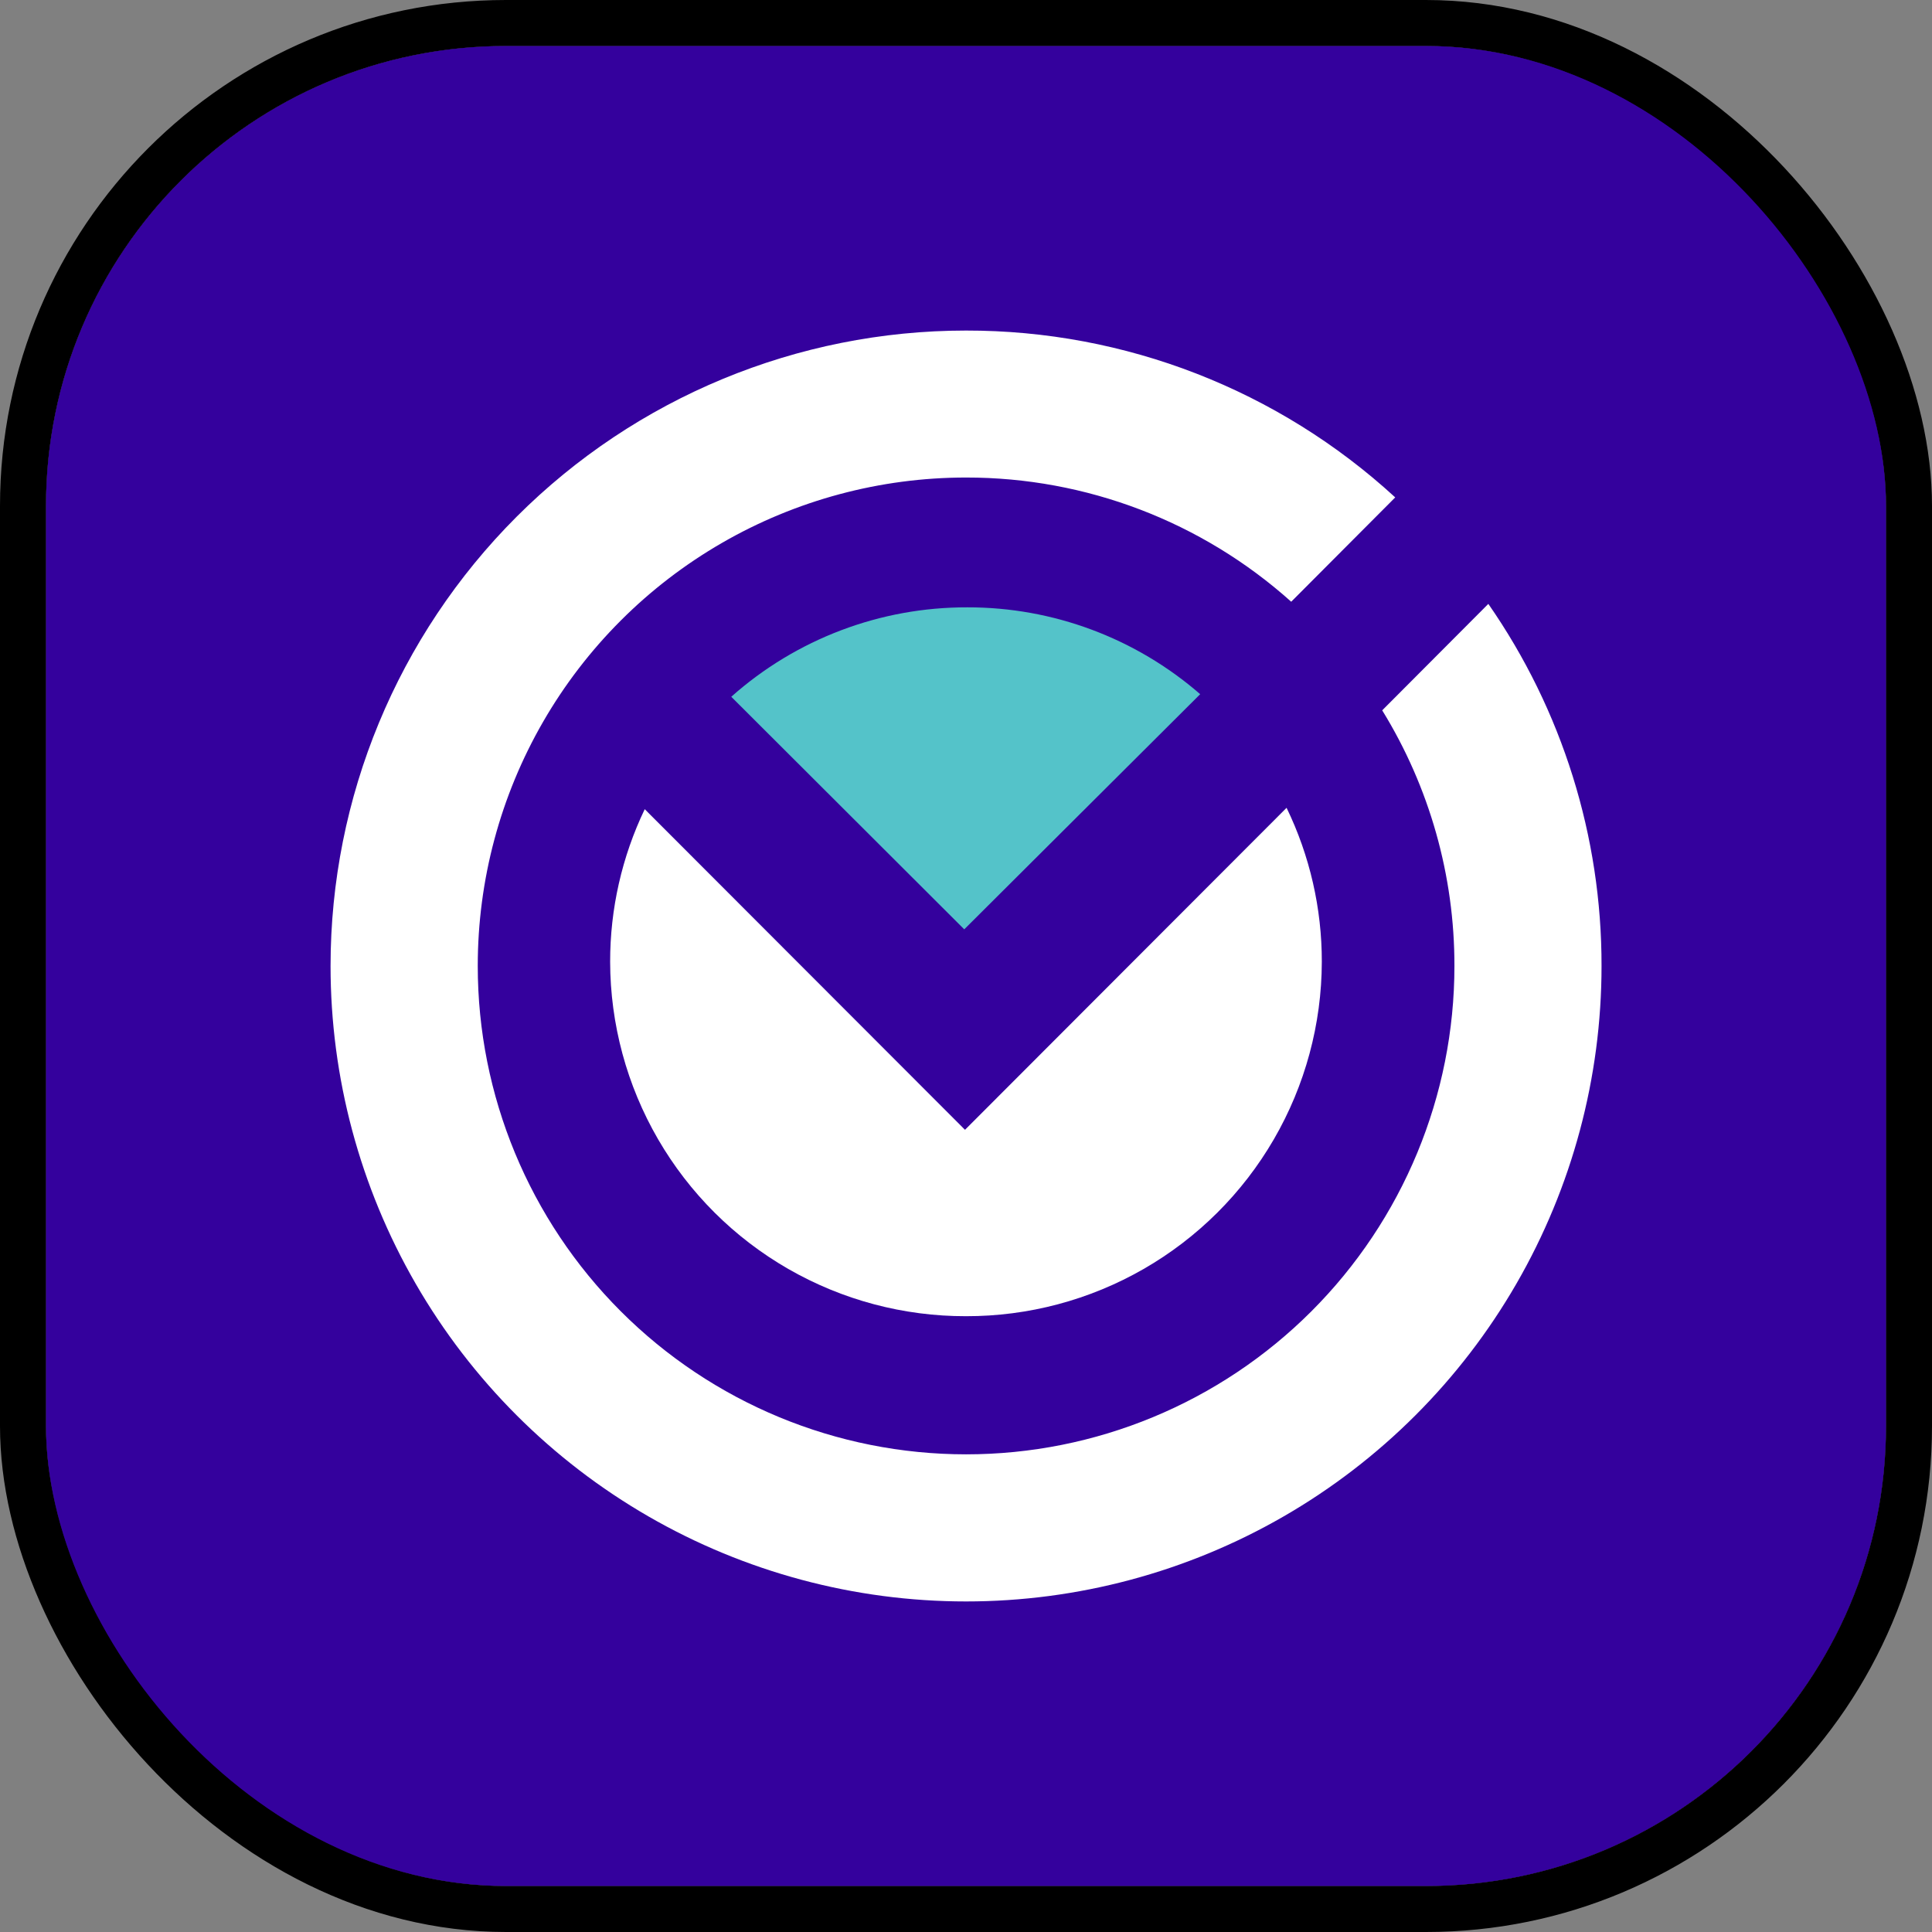 <svg height="42" viewBox="0 0 42 42" width="42"
  xmlns="http://www.w3.org/2000/svg"
  xmlns:xlink="http://www.w3.org/1999/xlink">
  <rect x="0" y="0" width="42" height="42" fill="#808080" stroke="none"/>
  <clipPath id="button-verify-a">
    <path clip-rule="evenodd" d="m13.814-450a13.764 13.764 0 0 1 9.331 3.627l-2.261 2.268a10.576 10.576 0 0 0 -7.07-2.7 10.615 10.615 0 0 0 -10.614 10.619 10.616 10.616 0 0 0 10.616 10.616 10.616 10.616 0 0 0 10.616-10.616 10.566 10.566 0 0 0 -1.57-5.558l2.307-2.314a13.75 13.75 0 0 1 2.461 7.872 13.814 13.814 0 0 1 -13.814 13.814 13.814 13.814 0 0 1 -13.816-13.814 13.814 13.814 0 0 1 13.814-13.814z" transform="translate(0 450)"/>
  </clipPath>
  <clipPath id="button-verify-b">
    <path d="m-25-444.3h30.7v-30.7h-30.7z" transform="translate(25 475)"/>
  </clipPath>
  <clipPath id="button-verify-c">
    <path clip-rule="evenodd" d="m113.705-281.019a7.649 7.649 0 0 1 .766 3.347 7.72 7.72 0 0 1 -7.736 7.705 7.72 7.72 0 0 1 -7.735-7.705 7.65 7.65 0 0 1 .752-3.317l6.962 6.97z" transform="translate(-99 281.019)"/>
  </clipPath>
  <clipPath id="button-verify-d">
    <path clip-rule="evenodd" d="m147.068-352a7.693 7.693 0 0 1 5.061 1.888l-5.129 5.112-5.065-5.056a7.694 7.694 0 0 1 5.133-1.944z" transform="translate(-141.938 352)"/>
  </clipPath>
  <clipPath id="button-verify-e">
    <path d="m-25-444.3h30.7v-30.7h-30.7z" transform="translate(25 475)"/>
  </clipPath>
  <g stroke="#000">
    <rect height="40" rx="10" stroke="none" width="40" x="1" y="1"/>
    <rect fill="none" height="41" rx="10.5" width="41" x=".5" y=".5"/>
  </g>
  <rect fill="#34019d" height="40" rx="10" width="40" x="1" y="1"/>
  <g transform="translate(1 1)">
    <circle cx="20" cy="20" fill="none" r="20"/>
    <g clip-path="url(#button-verify-a)" transform="translate(6.186 6.186)">
      <g clip-path="url(#button-verify-b)" transform="translate(-1.535 -1.535)">
        <path d="m-5-455h28.242v28.242h-28.242z" fill="#fff" transform="translate(6.228 456.228)"/>
      </g>
    </g>
    <g clip-path="url(#button-verify-c)" transform="translate(12.264 16.561)">
      <g clip-path="url(#button-verify-b)" transform="translate(-7.613 -11.909)">
        <path d="m94-286.019h16.085v11.666h-16.085z" fill="#fff" transform="translate(-86.694 297.622)"/>
      </g>
    </g>
    <g clip-path="url(#button-verify-d)" transform="translate(14.9 12.203)">
      <g clip-path="url(#button-verify-e)" transform="translate(-10.249 -7.552)">
        <path d="m136.938-357h10.806v7.618h-10.806z" fill="#54c3c9" transform="translate(-126.996 364.245)"/>
      </g>
    </g>
  </g>
</svg>